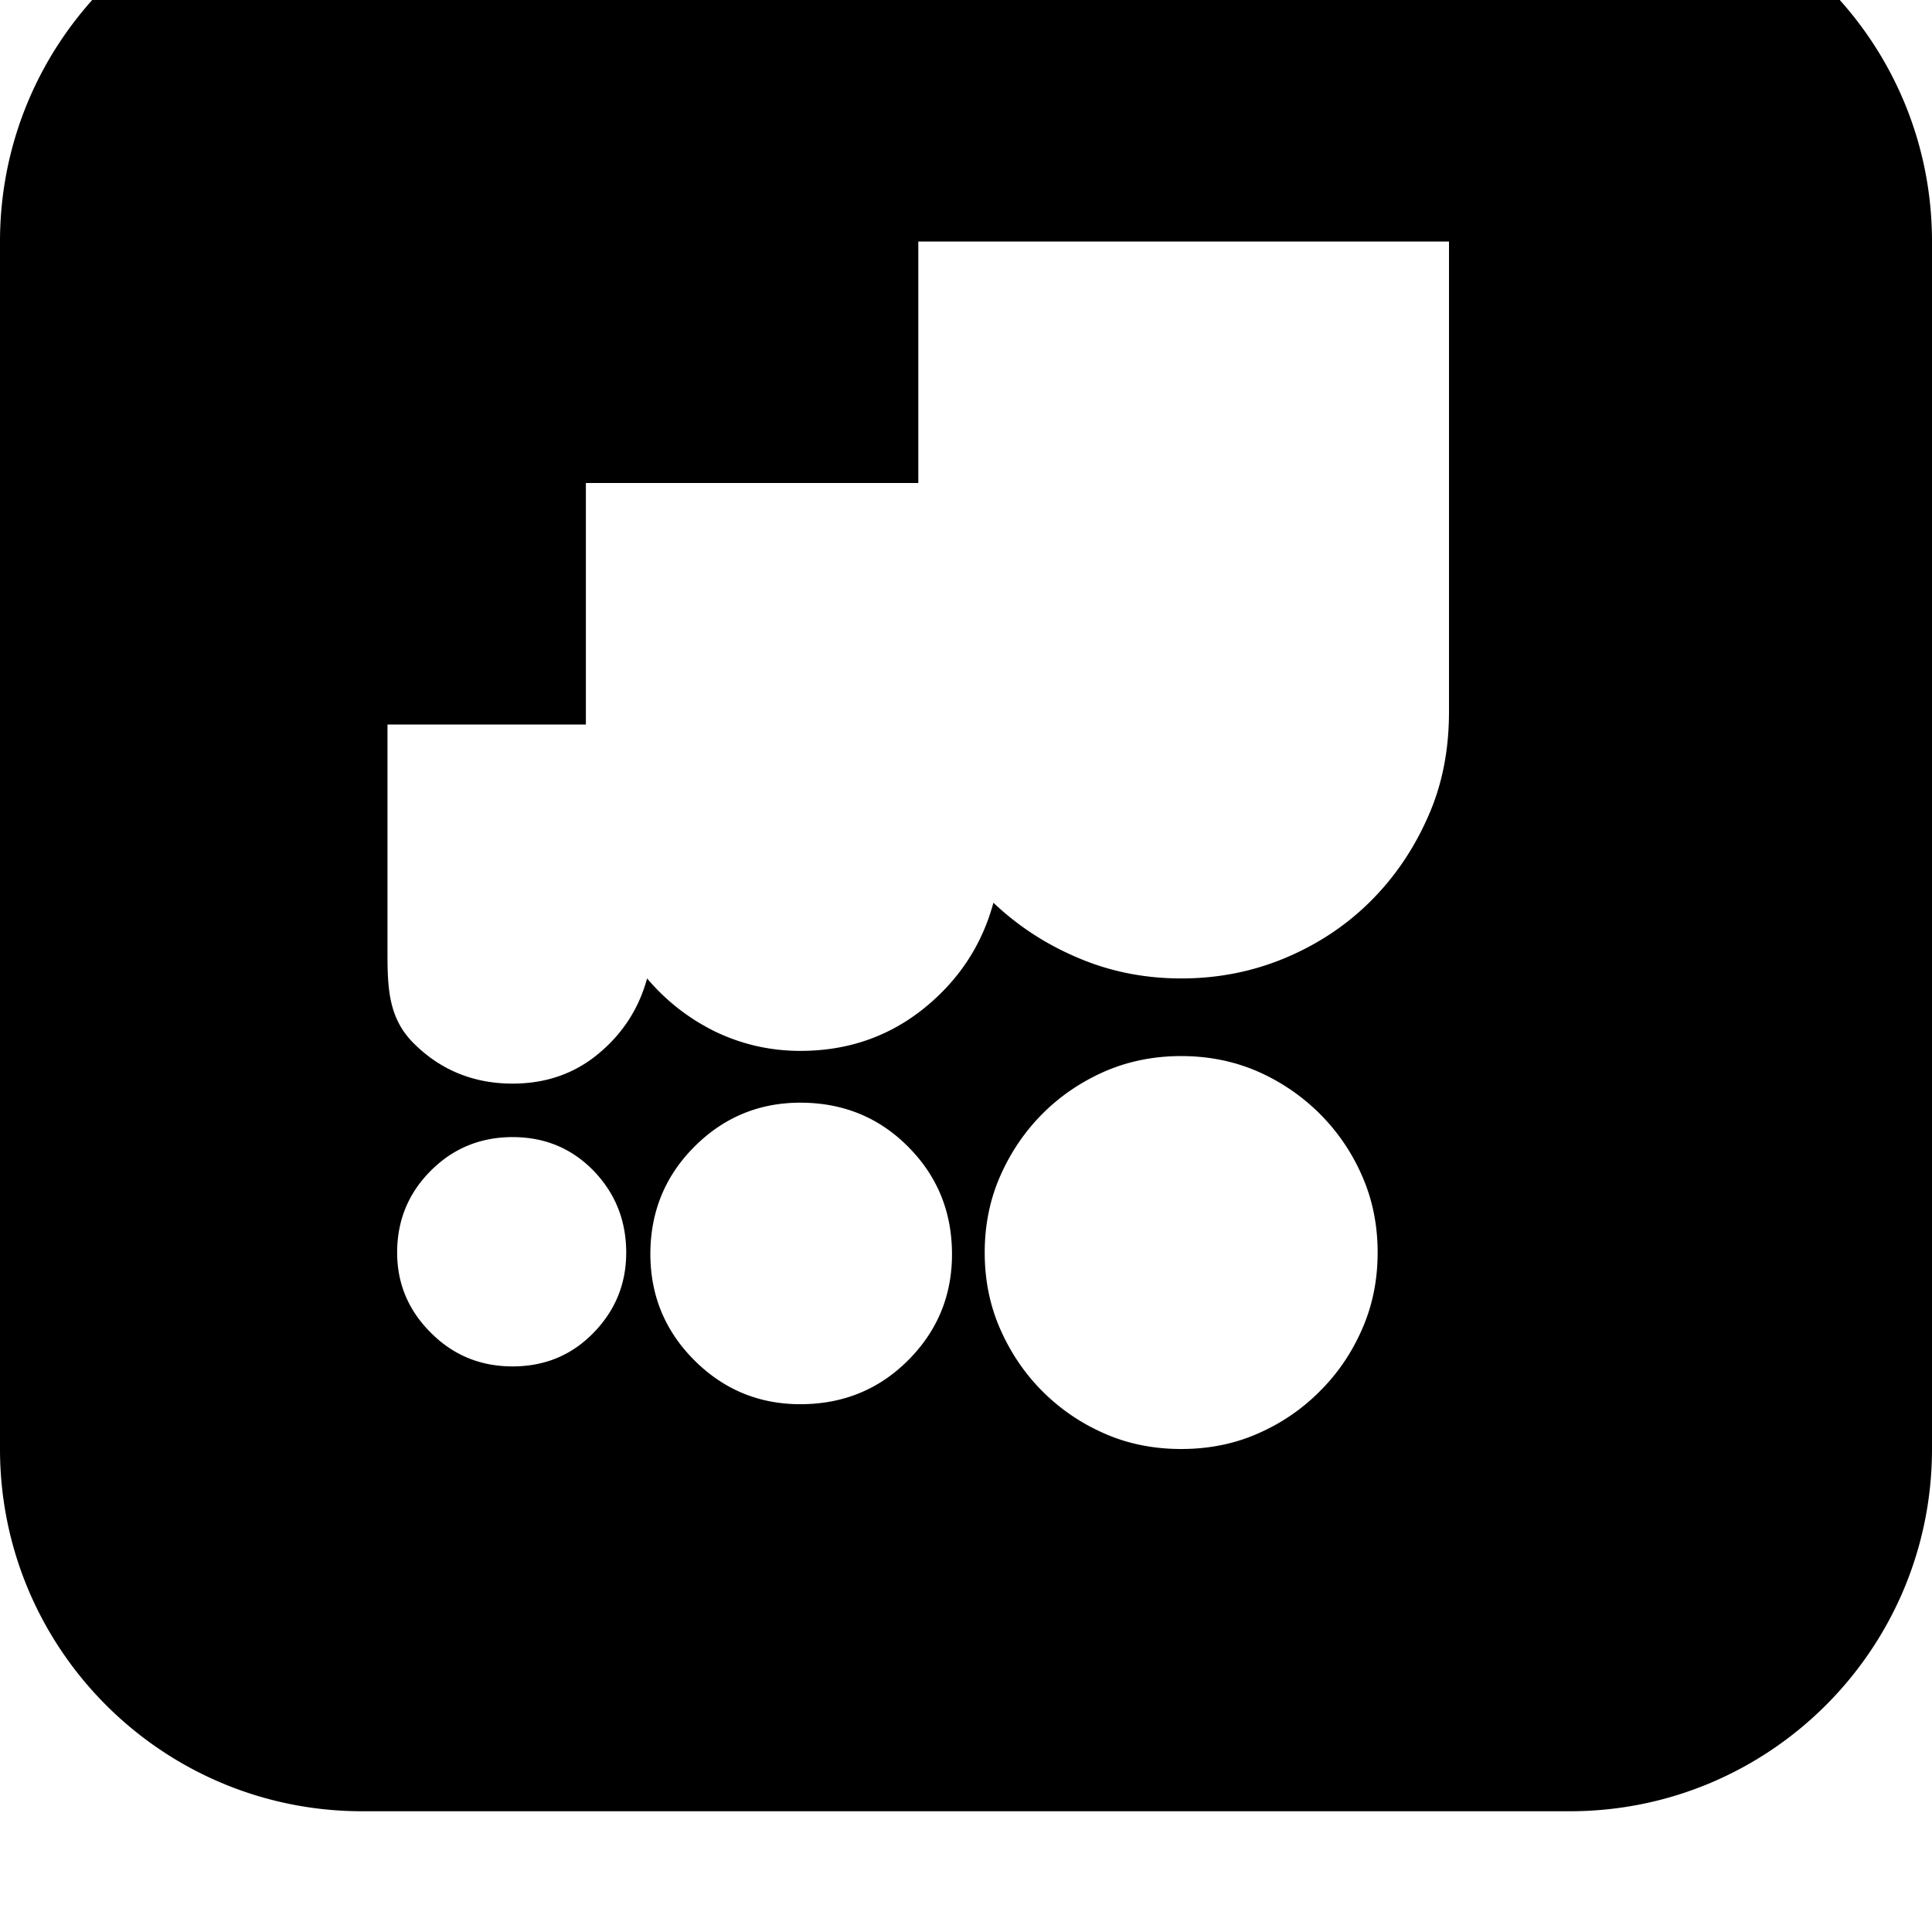 <svg width="128" height="128" viewBox="0 0 512 512" xmlns="http://www.w3.org/2000/svg"><path d="M416 480H96c-53.024 0-96-42.976-96-96V64c0-53.024 42.976-96 96-96h320c53.024 0 96 42.976 96 96v320c0 53.024-42.976 96-96 96zM265.088 352.256c2.752 6.24 6.464 11.744 11.168 16.448 4.736 4.736 10.176 8.448 16.448 11.2 6.24 2.752 13.056 4.096 20.32 4.096 7.328 0 14.08-1.344 20.32-4.096 6.24-2.72 11.712-6.464 16.416-11.2 4.736-4.704 8.48-10.208 11.2-16.448 2.752-6.24 4.128-12.992 4.128-20.32 0-7.328-1.376-14.08-4.128-20.32a52.997 52.997 0 0 0-11.2-16.448 53.97 53.97 0 0 0-16.416-11.2c-6.24-2.72-12.992-4.096-20.32-4.096-7.296 0-14.08 1.376-20.32 4.096-6.24 2.752-11.712 6.464-16.448 11.2-4.704 4.736-8.416 10.208-11.168 16.448-2.752 6.24-4.128 13.024-4.128 20.32 0 7.328 1.376 14.08 4.128 20.32zm-81.056 8.256c7.776 7.744 17.12 11.616 28.064 11.616 11.264 0 20.8-3.872 28.544-11.616 7.776-7.776 11.648-17.152 11.648-28.128 0-11.264-3.904-20.768-11.68-28.544-7.712-7.744-17.248-11.616-28.512-11.616-10.912 0-20.288 3.872-28.064 11.648s-11.68 17.28-11.68 28.544c.032 10.944 3.904 20.32 11.68 28.096zm-69.856-7.328c5.92 5.952 13.152 8.928 21.664 8.928 8.544 0 15.68-2.976 21.472-8.928 5.76-5.92 8.64-12.992 8.64-21.216 0-8.544-2.912-15.744-8.64-21.696-5.792-5.952-12.928-8.928-21.472-8.928-8.512 0-15.744 2.976-21.664 8.896-5.952 5.952-8.928 13.184-8.928 21.696 0 8.224 2.976 15.328 8.928 21.248zM384 64H243.36v64h-88.096v64h-52.576v58.208c0 10.336-.256 19.104 6.912 26.24 7.136 7.136 15.904 10.72 26.24 10.72 8.832 0 16.48-2.656 22.848-8 6.4-5.344 10.624-11.936 12.8-19.872 5.152 6.08 11.264 10.784 18.24 14.176 7.008 3.328 14.464 5.024 22.368 5.024 12.48 0 23.36-3.744 32.672-11.2 9.28-7.456 15.456-16.832 18.496-28.064 6.4 6.08 13.824 10.976 22.4 14.592 8.512 3.648 17.664 5.472 27.392 5.472 9.76 0 18.976-1.824 27.648-5.472 8.64-3.648 16.192-8.672 22.592-15.072 6.4-6.4 11.488-13.92 15.264-22.592 3.808-8.64 5.44-17.856 5.44-27.616V64z"/></svg>